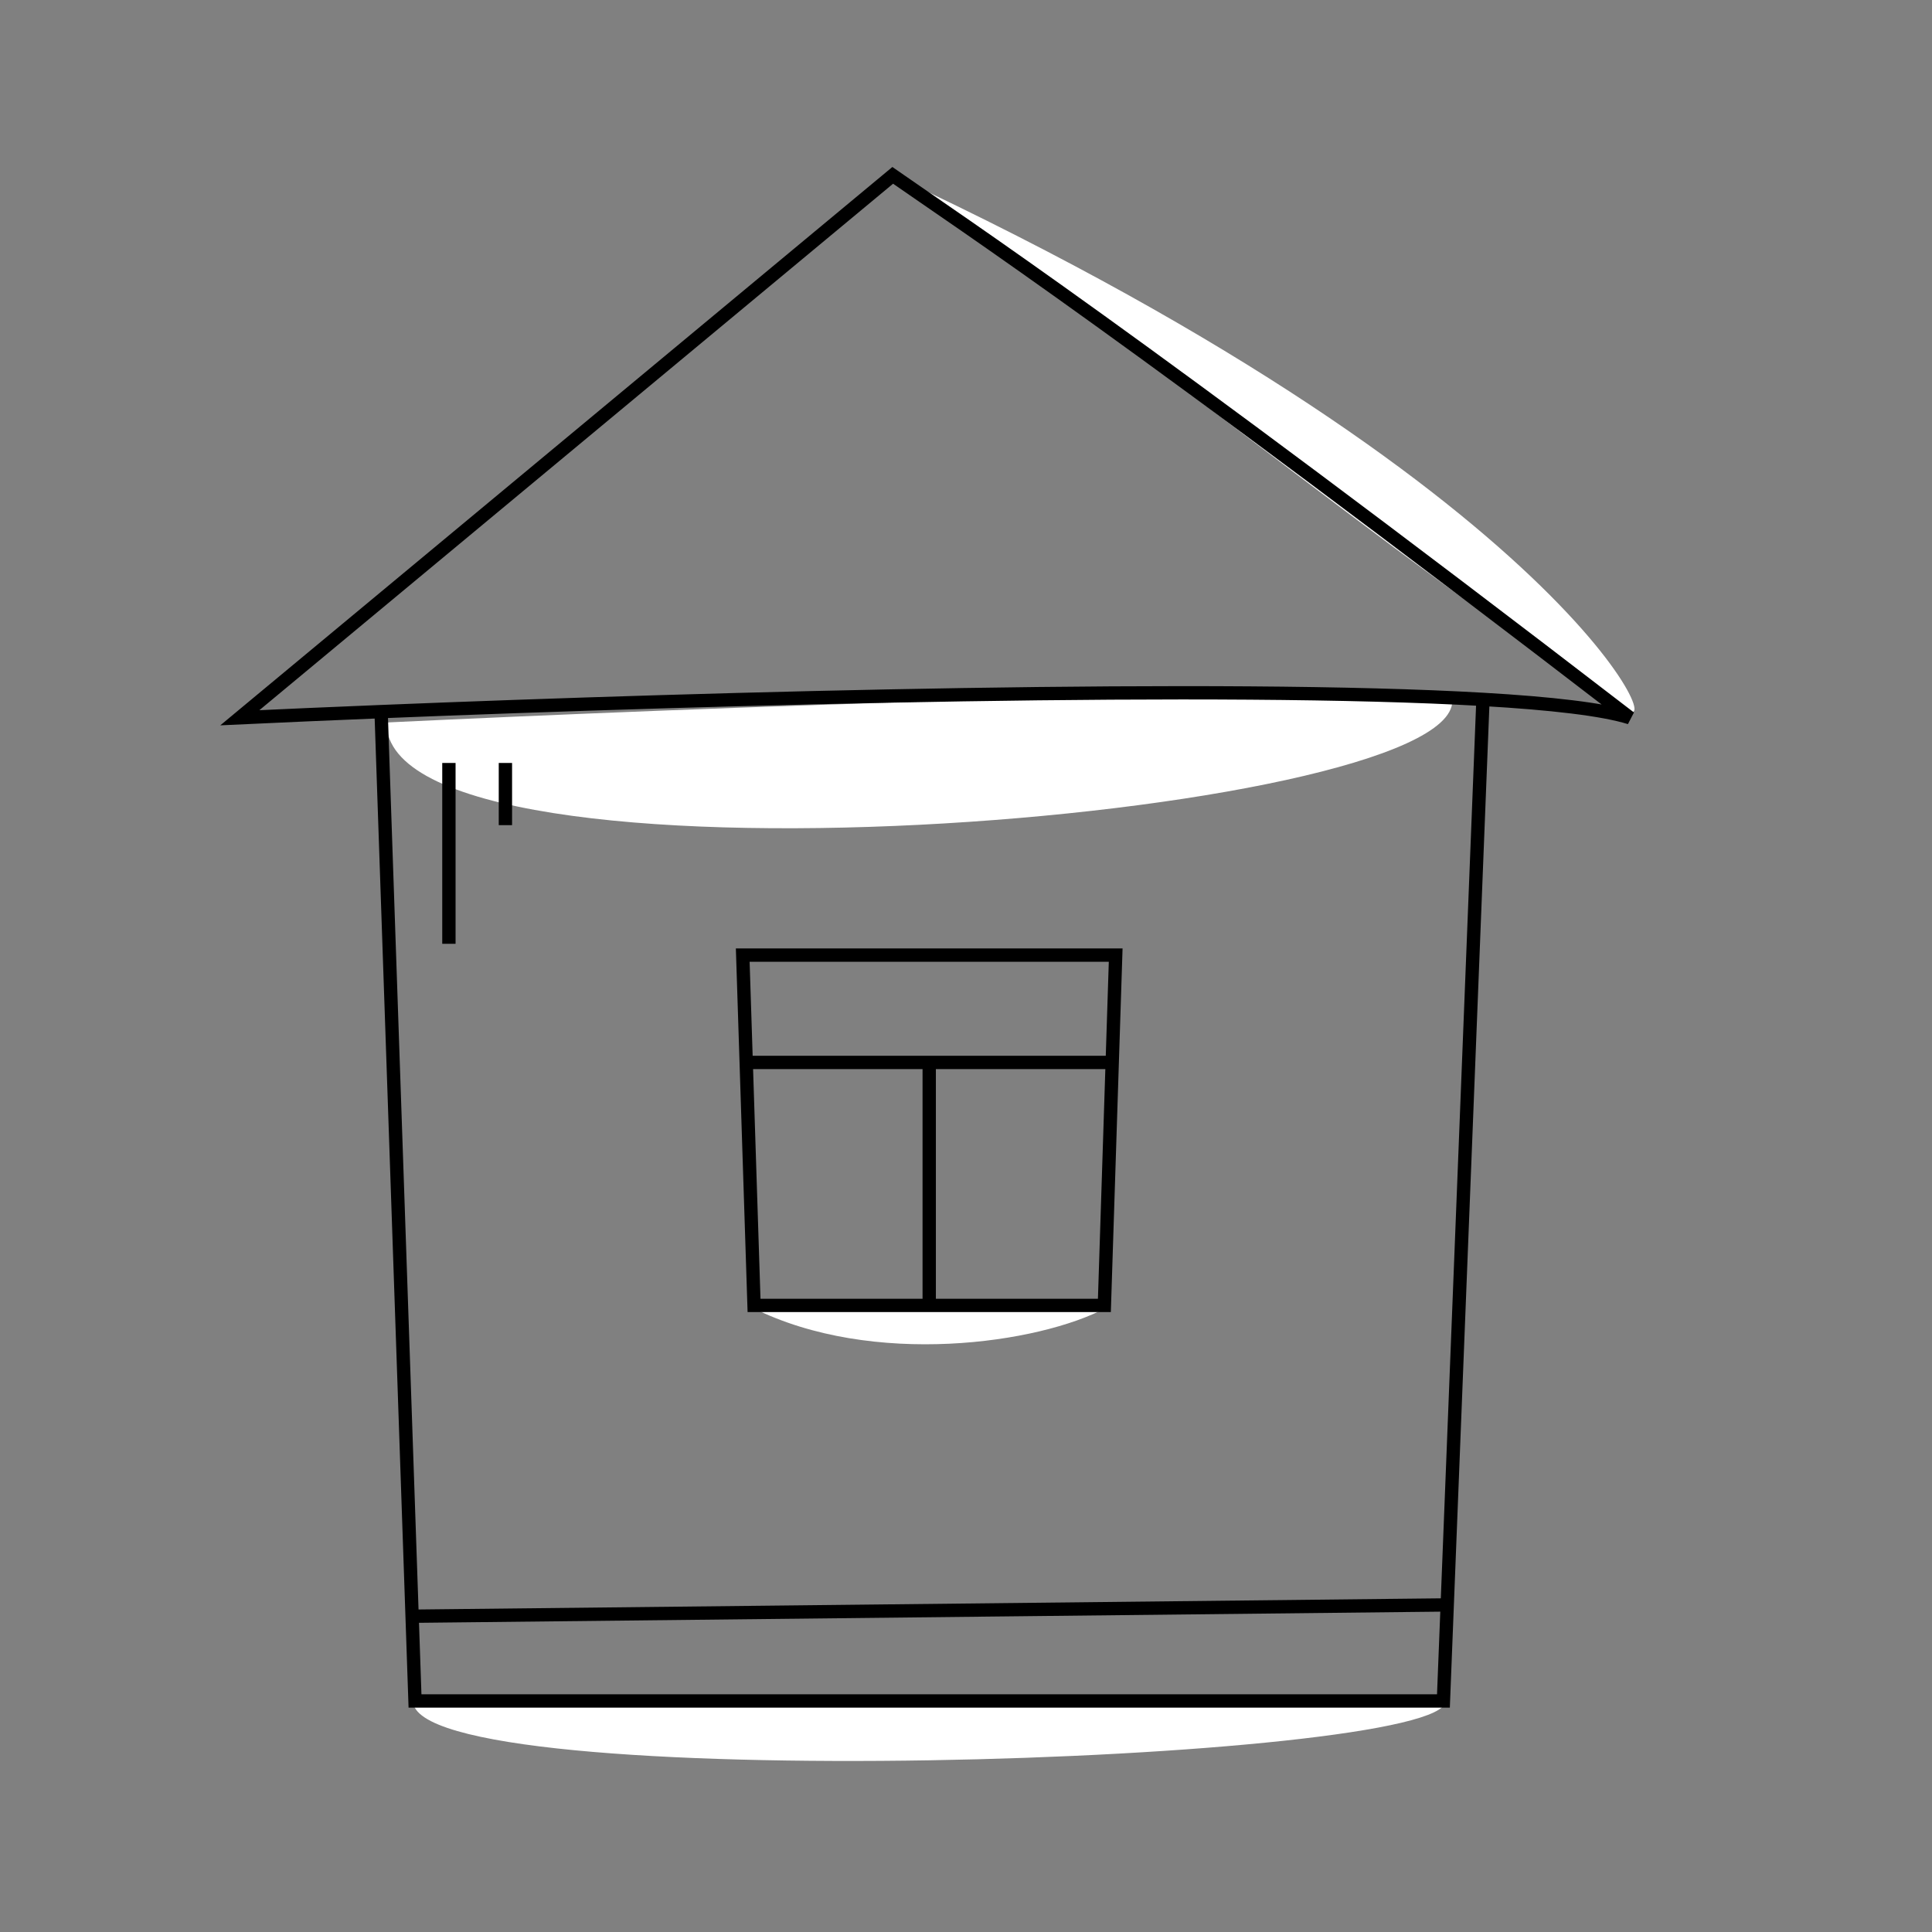 <svg viewBox="0 0 145 145" fill="none" xmlns="http://www.w3.org/2000/svg">
  <rect x="0" y="0" width="145" height="145" fill="#808080" stroke="none"/>
  <rect width="145" height="145" fill="transparent"/>
  <path d="M56.5 98.161H83C78 100.828 65.5 102.661 56.5 98.161Z" fill="white"/>
  <path d="M83.734 71.681H55.744L56.592 97.974H82.886L83.734 71.681Z" stroke="black"/>
  <path d="M56.168 79.738H69.739M83.31 79.738H69.739M69.739 79.738V97.55" stroke="black"/>
  <path d="M29 54.224C51.575 53.146 99.18 51.314 109 52.607C109 61.499 29 67.965 29 54.224Z" fill="white"/>
  <path d="M67 13.162C83.861 24.73 112.383 47.959 121.5 52.662C126 57.662 119.5 37.662 67 13.162Z" fill="white"/>
  <path d="M31 127.661C53.618 127.095 98.661 126.983 108.5 127.661C108.5 132.326 31 134.87 31 127.661Z" fill="white"/>
  <path d="M28.602 53.408C24.767 53.563 21.199 53.719 18 53.869L67 13.161C72 16.661 85 25.161 122.327 53.869C120.296 53.234 116.435 52.788 111.3 52.49M28.602 53.408C54.254 52.371 91.882 51.365 111.3 52.49M28.602 53.408L30.929 121.3M111.3 52.49L108.616 120.452M30.929 121.3L31.147 127.661H108.332L108.616 120.452M30.929 121.3L108.616 120.452M33.691 57.262V70.833M37.932 57.262V61.927" stroke="black" strokeLinecap="round"/>
  </svg>
  